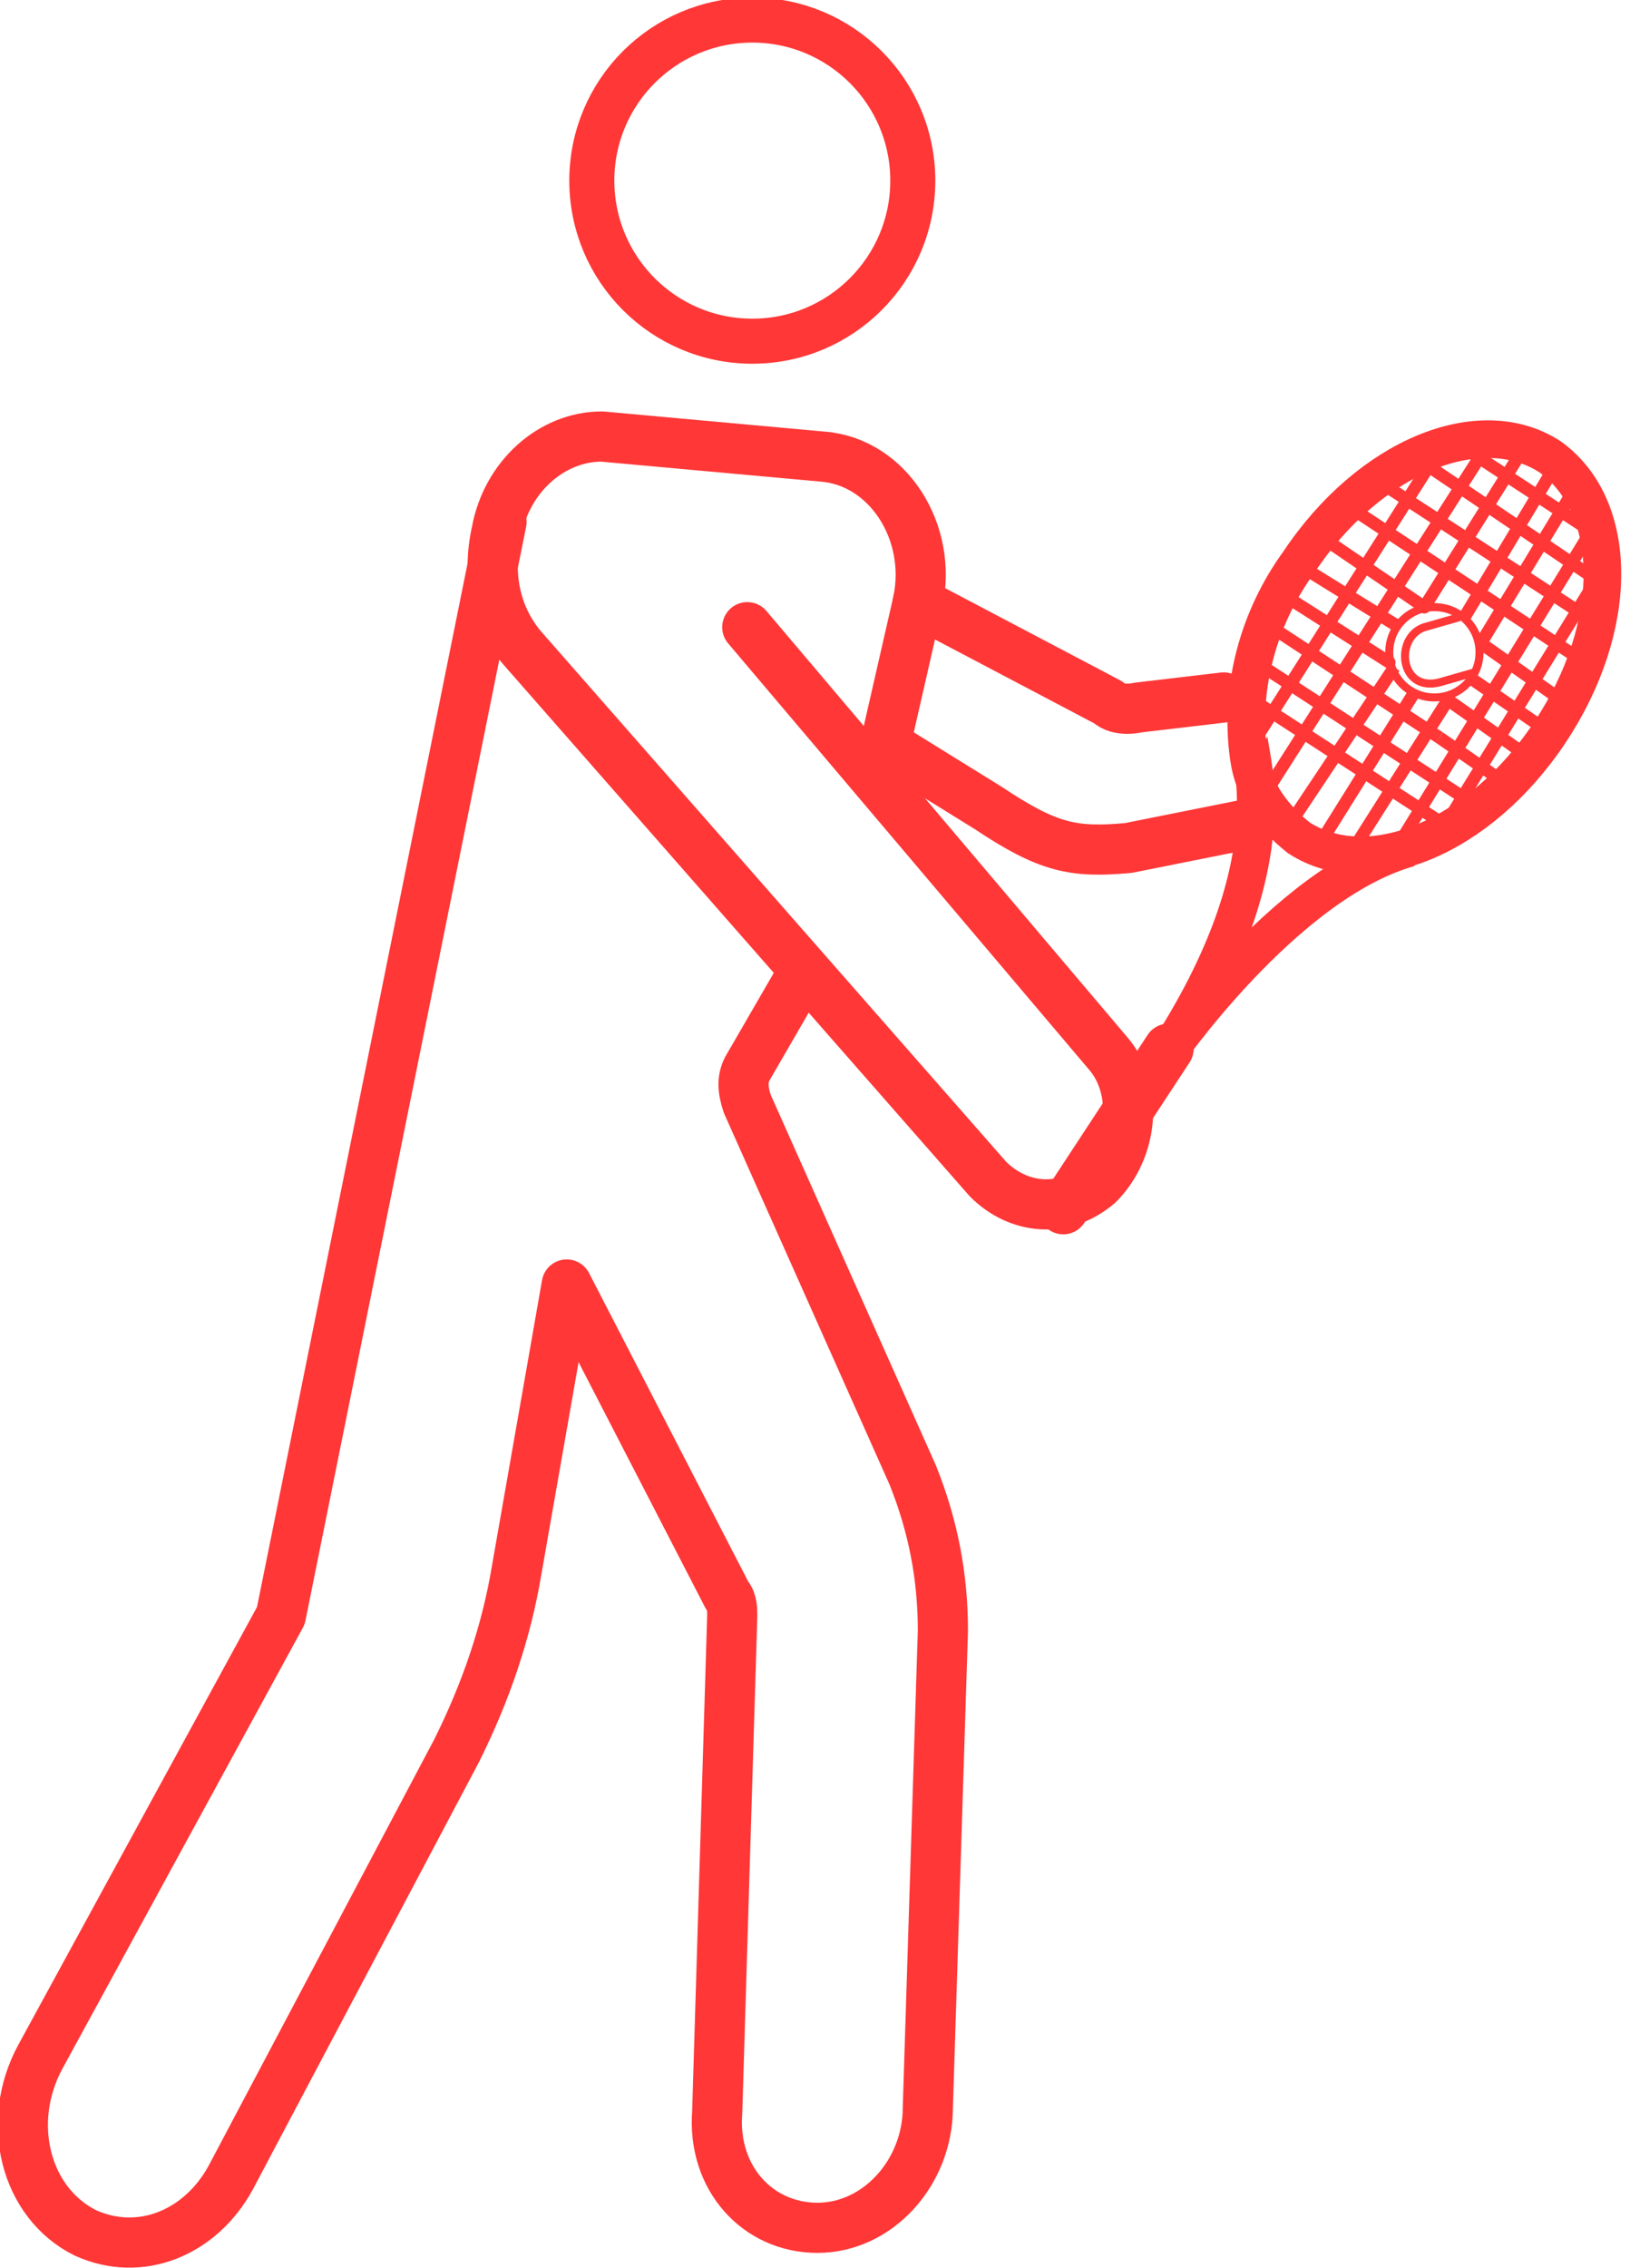 <?xml version="1.0" encoding="utf-8"?>
<!-- Generator: Adobe Illustrator 25.4.1, SVG Export Plug-In . SVG Version: 6.00 Build 0)  -->
<svg version="1.1" id="Iconos" xmlns="http://www.w3.org/2000/svg" xmlns:xlink="http://www.w3.org/1999/xlink" x="0px" y="0px"
	 viewBox="0 0 32.5 45.2" style="enable-background:new 0 0 32.5 45.2;" xml:space="preserve">
<style type="text/css">
	.st0{fill:none;stroke:#FF3737;stroke-linecap:round;stroke-linejoin:round;stroke-miterlimit:10;}
	.st1{fill:none;stroke:#FF3737;stroke-width:0.898;stroke-linecap:round;stroke-linejoin:round;stroke-miterlimit:10;}
	.st2{fill:none;stroke:#FF3737;stroke-width:0.75;stroke-miterlimit:10;}
	.st3{fill:none;stroke:#FF3737;stroke-linecap:round;stroke-miterlimit:10;}
	.st4{fill:none;stroke:#FF3737;stroke-width:0.25;stroke-miterlimit:10;}
	.st5{fill:none;stroke:#FF3737;stroke-width:0.25;stroke-linecap:round;stroke-miterlimit:10;}
	.st6{fill:none;stroke:#FF3737;stroke-width:0.16;stroke-miterlimit:10;}
	.st7{fill:none;}
</style>
<path class="st0" d="M14.9,12.5l7.2,8.5c0.6,0.7,0.5,1.9-0.2,2.6l0,0c-0.7,0.6-1.6,0.5-2.2-0.1l-9.3-10.6c-0.5-0.6-0.7-1.4-0.5-2.3
	l0,0C10.1,9.5,11,8.7,12,8.7l4.4,0.4c1.3,0.1,2.2,1.5,1.9,2.9l-0.8,3.5"/>
<path class="st0" d="M16,19.4l-1.1,1.9c-0.1,0.2-0.1,0.4,0,0.7l3.3,7.4c0.4,1,0.6,2,0.6,3.1L18.5,42c0,1.3-1,2.4-2.2,2.4l0,0
	c-1.2,0-2.1-1-2-2.3l0.3-9.9c0-0.1,0-0.3-0.1-0.4l-3.2-6.2l-1,5.7c-0.2,1.2-0.6,2.4-1.2,3.6l-4.5,8.5C4,44.5,2.8,45,1.7,44.5l0,0
	c-1.2-0.6-1.6-2.2-0.9-3.5l4.8-8.8L10,10.4"/>
<circle class="st1" cx="15" cy="3.6" r="3.2"/>
<path class="st0" d="M25,16.4l-2.5,0.5c-1.1,0.1-1.6,0-2.8-0.8l-2.1-1.3"/>
<path class="st0" d="M18.3,12l3.8,2c0.2,0.2,0.6,0.1,0.6,0.1l1.7-0.2"/>
<g id="RAqueta">
	<path class="st2" d="M30.9,14.6c-1.4,2.1-3.6,3-5,2.1c-0.5-0.4-0.9-0.9-1-1.6c-0.2-1.4,0.2-2.8,1-3.9c1.4-2.1,3.6-3,5-2.1
		C32.3,10.1,32.3,12.5,30.9,14.6z"/>
	<path class="st2" d="M24.9,14.6c-0.1,0.3,1,2.4-1.7,6.5c0,0,2.4-3.5,4.9-4.2"/>
	<line class="st3" x1="23.3" y1="20.9" x2="21.2" y2="24.1"/>
	<line class="st4" x1="28.2" y1="9.1" x2="31.9" y2="11.6"/>
	<line class="st4" x1="29" y1="8.8" x2="31.9" y2="10.7"/>
	<line class="st4" x1="27.5" y1="9.6" x2="31.8" y2="12.4"/>
	<line class="st4" x1="26.9" y1="10.1" x2="31.6" y2="13.2"/>
	<line class="st4" x1="29.5" y1="12.8" x2="31.2" y2="14"/>
	<path class="st4" d="M29.5,12.7"/>
	<path class="st4" d="M28.2,11.8"/>
	<line class="st5" x1="26.2" y1="10.6" x2="28.4" y2="12.1"/>
	<line class="st4" x1="29.3" y1="13.5" x2="30.9" y2="14.6"/>
	<path class="st4" d="M29.2,13.4"/>
	<path class="st4" d="M28,12.6"/>
	<line class="st4" x1="25.8" y1="11.2" x2="27.9" y2="12.5"/>
	<line class="st4" x1="28.8" y1="13.9" x2="30.5" y2="15.1"/>
	<path class="st4" d="M28.9,14"/>
	<path class="st4" d="M27.7,13.2"/>
	<line class="st5" x1="25.5" y1="11.8" x2="27.7" y2="13.2"/>
	<line class="st4" x1="28.7" y1="14.7" x2="30" y2="15.6"/>
	<path class="st4" d="M28.7,14.7"/>
	<path class="st4" d="M27.1,13.6"/>
	<line class="st4" x1="25.2" y1="12.4" x2="28.7" y2="14.7"/>
	<line class="st4" x1="25.2" y1="13.3" x2="29.5" y2="16.1"/>
	<line class="st4" x1="24.9" y1="13.9" x2="28.9" y2="16.5"/>
	<line class="st4" x1="28.9" y1="13.9" x2="27" y2="16.9"/>
	<path class="st4" d="M28.7,14.2"/>
	<path class="st4" d="M29,13.7"/>
	<path class="st4" d="M29.5,12.9"/>
	<line class="st5" x1="31.3" y1="9.9" x2="29.6" y2="12.7"/>
	<line class="st4" x1="28.2" y1="13.8" x2="26.2" y2="17"/>
	<path class="st4" d="M27.8,14.5"/>
	<path class="st4" d="M28.2,13.9"/>
	<path class="st4" d="M28.5,13.4"/>
	<path class="st4" d="M28.7,13.1"/>
	<path class="st4" d="M28.7,13.4"/>
	<line class="st4" x1="31" y1="9.3" x2="29.2" y2="12.3"/>
	<line class="st4" x1="27.8" y1="13.3" x2="25.6" y2="16.6"/>
	<path class="st4" d="M27.2,14.1"/>
	<path class="st4" d="M27.6,13.4"/>
	<path class="st4" d="M28.4,12.2"/>
	<line class="st5" x1="30.4" y1="8.9" x2="28.4" y2="12.1"/>
	<line class="st4" x1="29.7" y1="8.8" x2="25.3" y2="15.7"/>
	<line class="st4" x1="28.8" y1="8.8" x2="24.8" y2="15.1"/>
	<path class="st4" d="M24.8,14"/>
	<path class="st4" d="M27.7,9.4"/>
	<line class="st4" x1="31.9" y1="10.3" x2="27.6" y2="17.3"/>
	<path class="st4" d="M29.5,17.4"/>
	<path class="st4" d="M32.5,12.5"/>
</g>
<line class="st4" x1="31.8" y1="11.6" x2="28.6" y2="16.8"/>
<path class="st6" d="M27.7,13c0-0.5,0.4-0.9,0.9-0.9c0.5,0,0.9,0.4,0.9,0.9"/>
<path class="st6" d="M28.6,13.9c-0.5,0-0.9-0.4-0.9-0.9"/>
<path class="st6" d="M29.5,13c0,0.5-0.4,0.9-0.9,0.9"/>
<path class="st6" d="M29.1,12.3l-0.7,0.2c-0.6,0.2-0.5,1.3,0.3,1.1l0.7-0.2"/>
<polyline id="_x3C_Sector_x3E_" class="st7" points="27.1,13.6 26.5,13.6 26.5,12.6 27.5,12.6 27.5,13.6 27.1,13.6 "/>
</svg>
